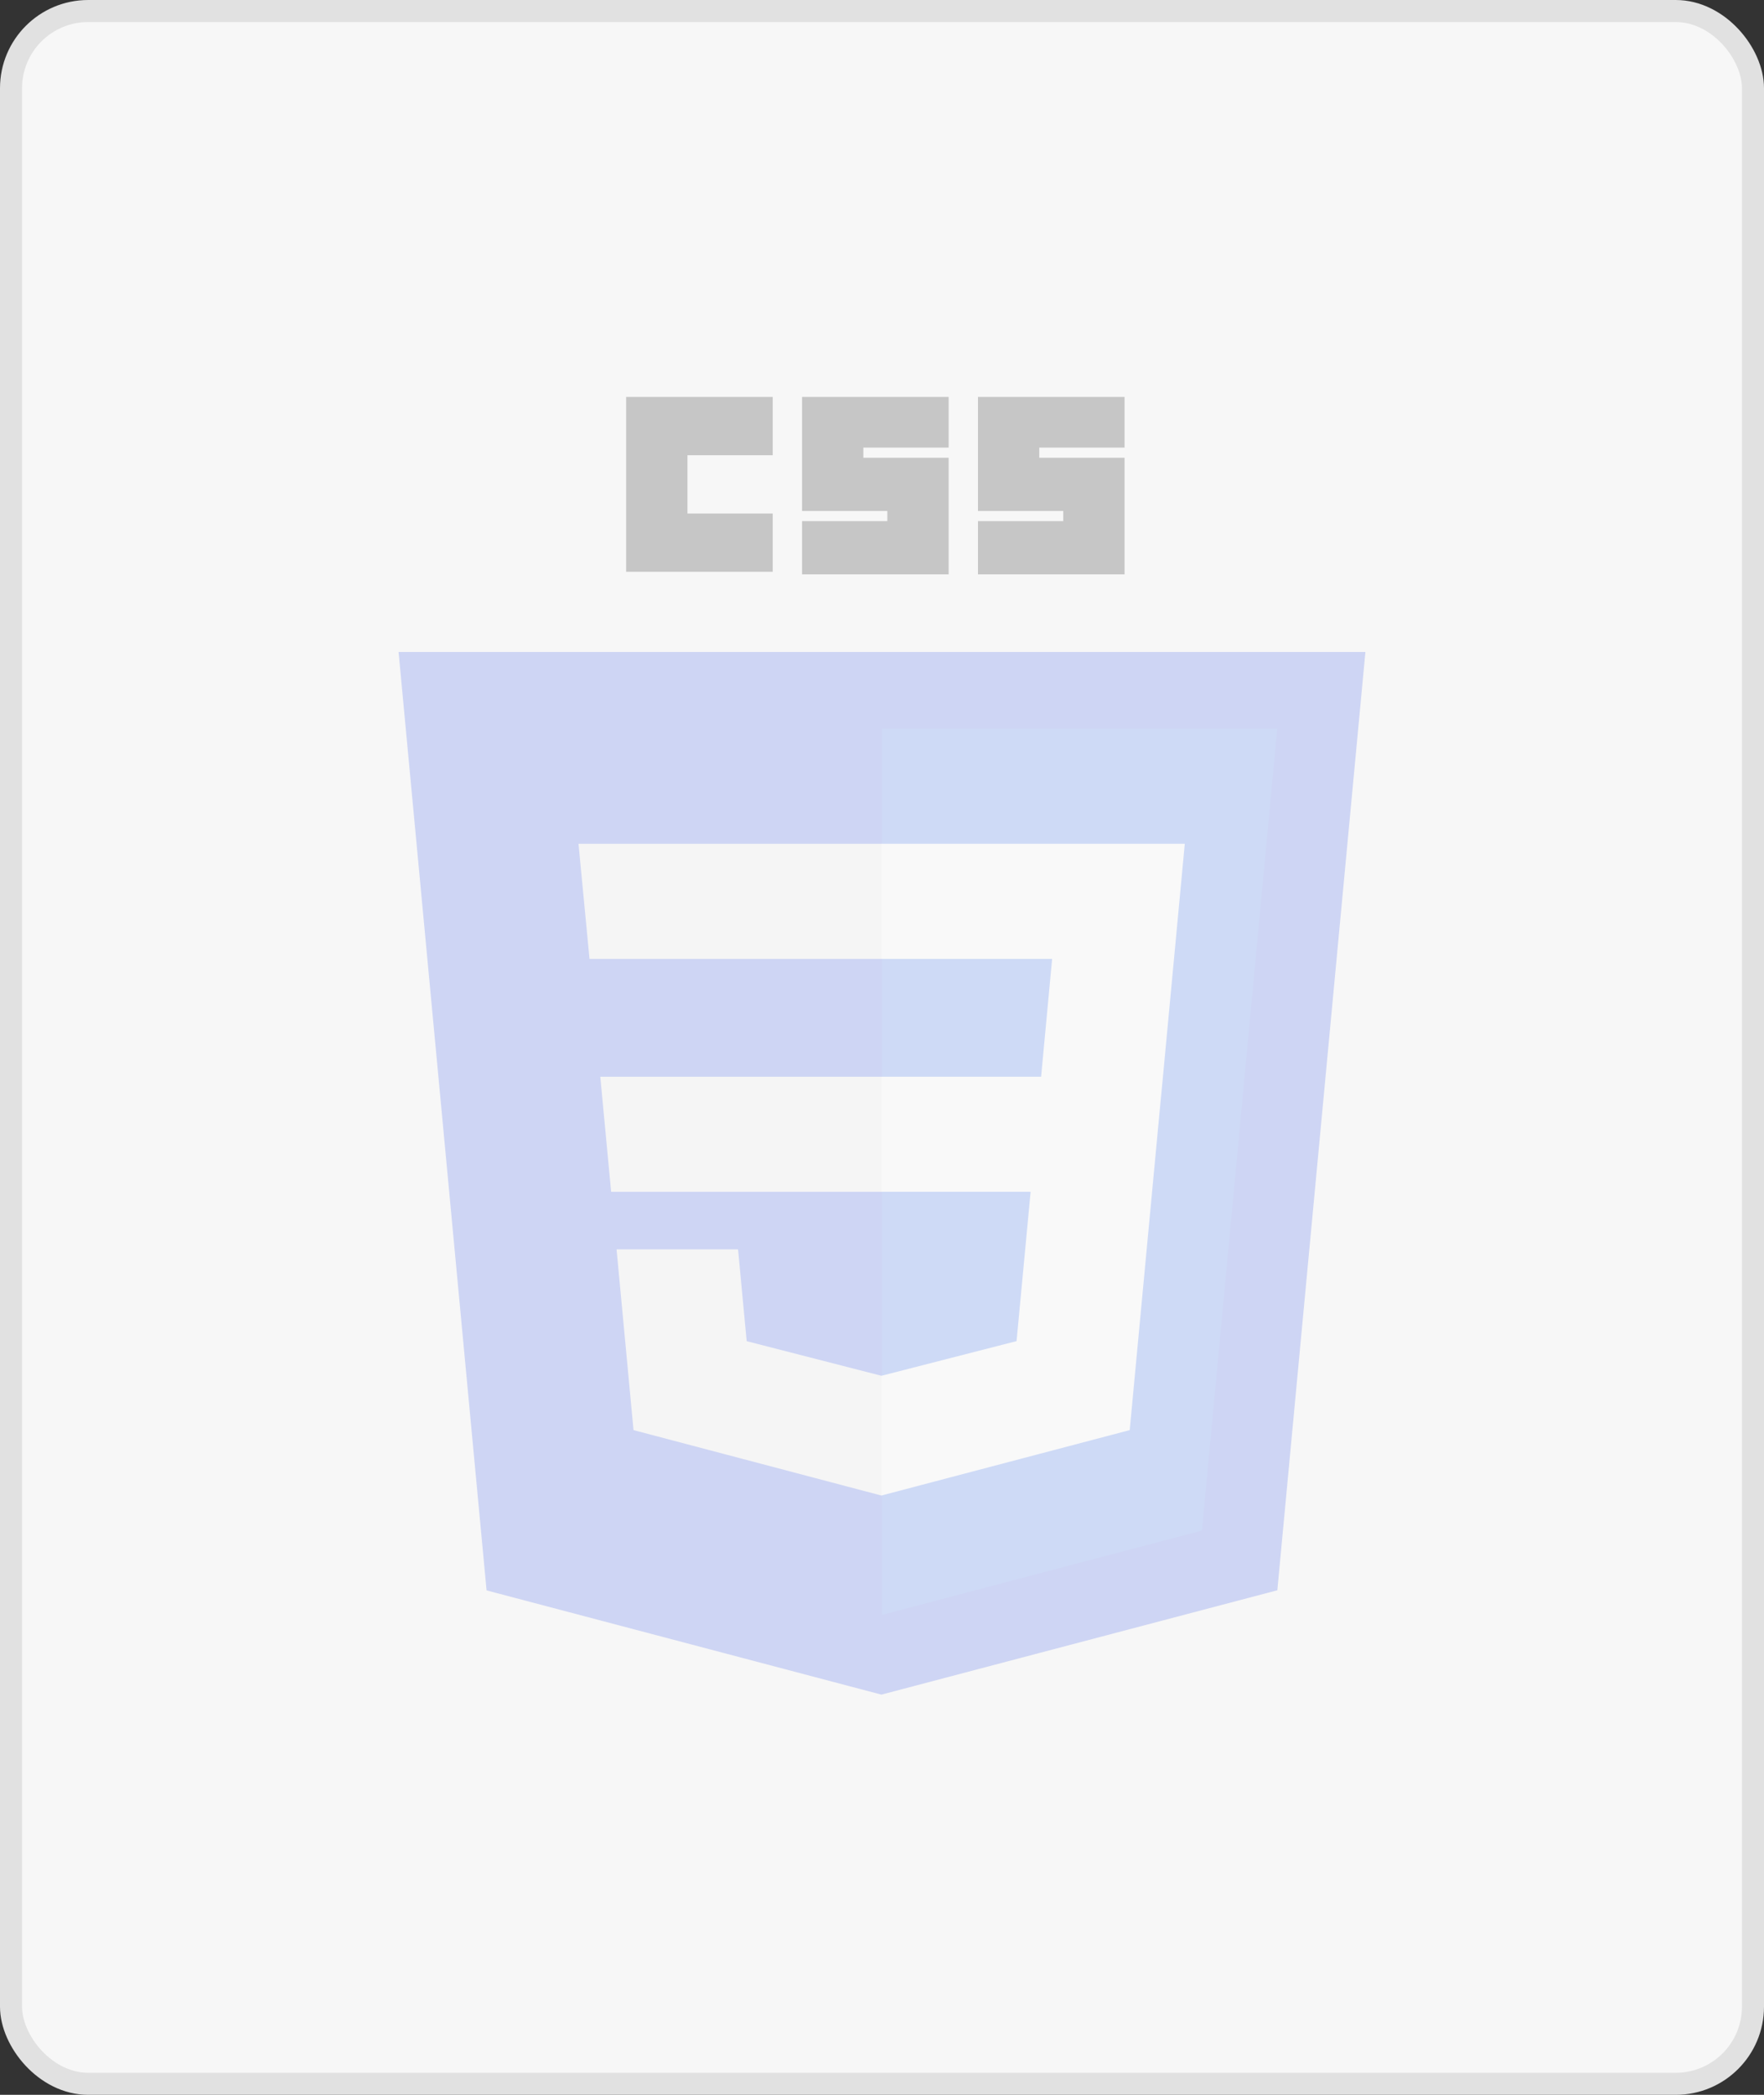 <svg width="80" height="95" viewBox="0 0 80 95" fill="none" xmlns="http://www.w3.org/2000/svg">
<rect x="0" y="0" width="80" height="95" fill="#333333" stroke="none"/>
<rect x="0.5" y="0.5" width="79" height="94" rx="3.5" fill="#F7F7F7"/>
<g opacity="0.2" clip-path="url(#clip0_953_11111)">
<path d="M39.973 76.851L22.067 72.124L18.076 29.566H61.923L57.929 72.118L39.973 76.851Z" fill="#264DE4"/>
<path d="M54.509 69.408L57.923 33.045H40V73.233L54.509 69.408Z" fill="#2965F1"/>
<path d="M27.224 48.83L27.716 54.049H40V48.83H27.224Z" fill="#EBEBEB"/>
<path d="M26.236 38.265L26.735 43.485H40V38.265H26.236Z" fill="#EBEBEB"/>
<path d="M40 62.386L39.976 62.392L33.863 60.822L33.472 56.659H27.962L28.731 64.855L39.975 67.823L40 67.816V62.386Z" fill="#EBEBEB"/>
<path d="M28.396 18H35.044V20.644H31.176V23.287H35.044V25.931H28.396V18Z" fill="black"/>
<path d="M36.374 18H43.022V20.299H39.154V20.759H43.022V26.046H36.374V23.632H40.242V23.172H36.374V18Z" fill="black"/>
<path d="M44.352 18H51V20.299H47.132V20.759H51V26.046H44.352V23.632H48.22V23.172H44.352V18Z" fill="black"/>
<path d="M52.741 48.83L53.732 38.265H39.981V43.485H47.716L47.216 48.83H39.981V54.049H46.74L46.103 60.819L39.981 62.39V67.82L51.234 64.855L51.317 63.973L52.607 50.231L52.741 48.83Z" fill="white"/>
</g>
<rect x="0.5" y="0.5" width="79" height="94" rx="3.5" stroke="#E1E1E1"/>
<defs>
<clipPath id="clip0_953_11111">
<rect width="44" height="59" fill="white" transform="translate(18 18)"/>
</clipPath>
</defs>
</svg>
